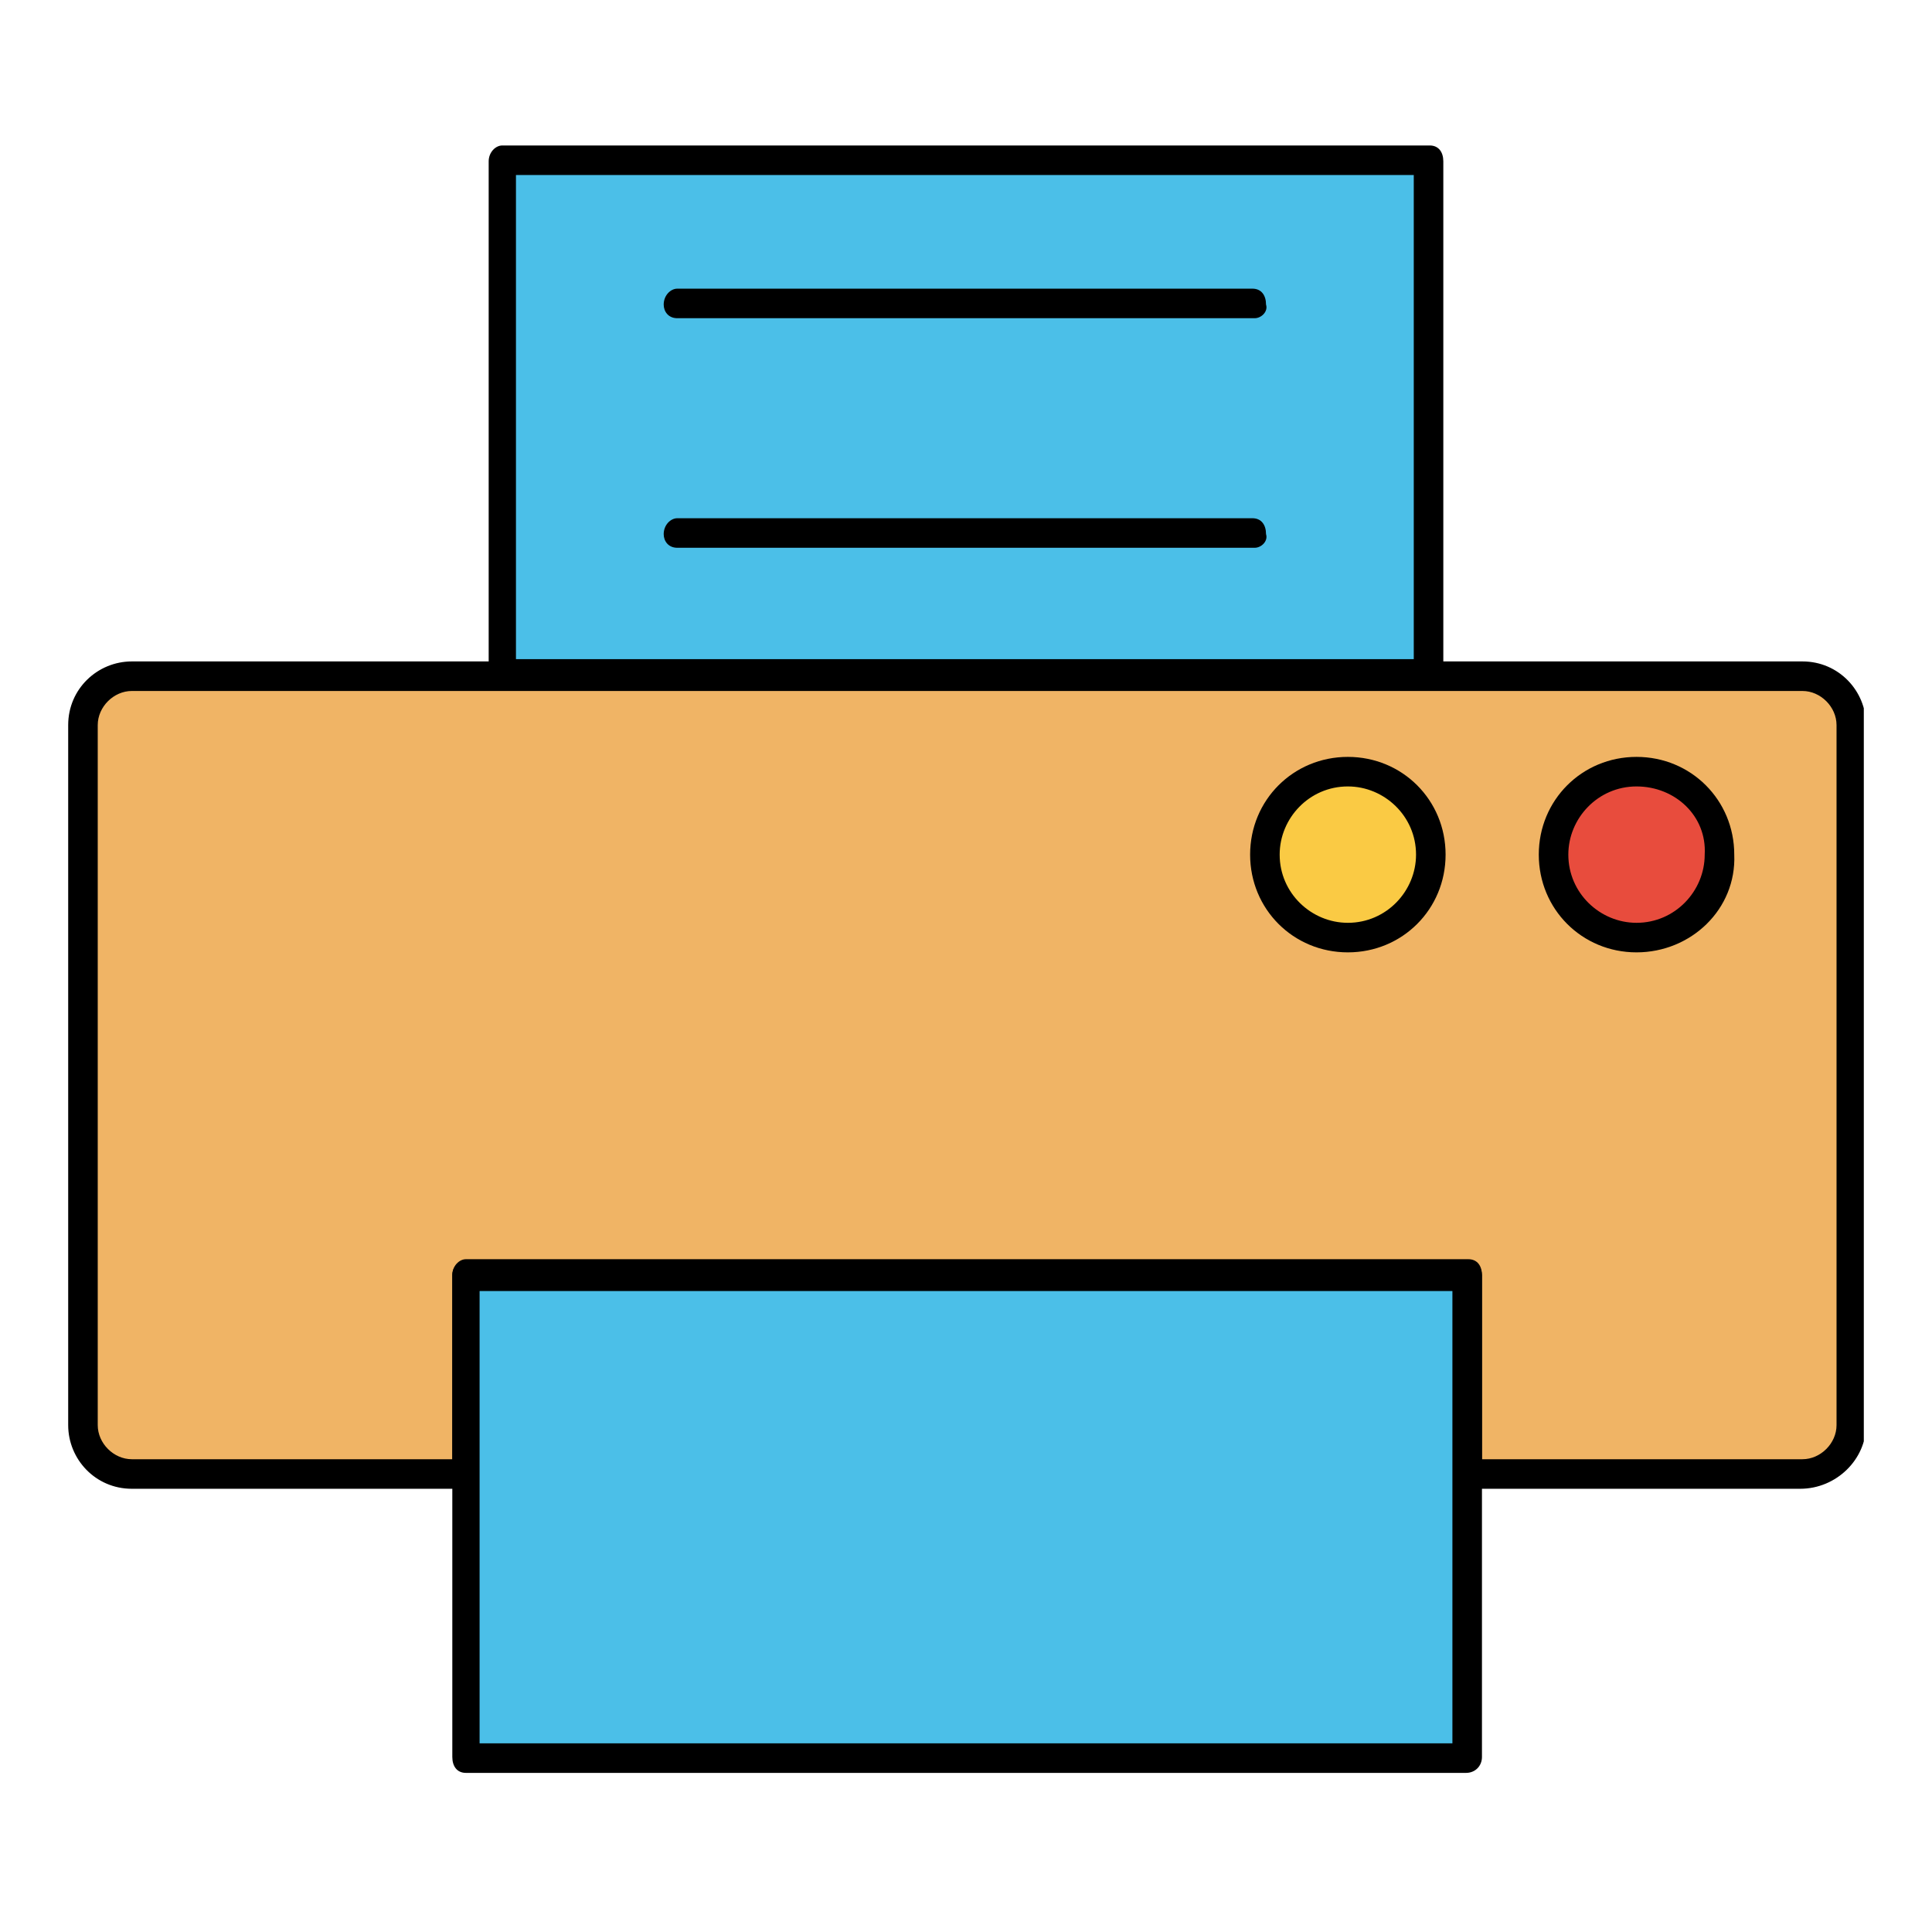 <?xml version="1.0" encoding="utf-8"?>
<!-- Generator: Adobe Illustrator 22.1.0, SVG Export Plug-In . SVG Version: 6.00 Build 0)  -->
<svg version="1.1" id="Layer_1" xmlns="http://www.w3.org/2000/svg" xmlns:xlink="http://www.w3.org/1999/xlink" x="0px" y="0px"
	 viewBox="0 0 85 85" style="enable-background:new 0 0 85 85;" xml:space="preserve">
<style type="text/css">
	.st0{fill:#4BBFE8;}
	.st1{clip-path:url(#SVGID_2_);}
	.st2{clip-path:url(#SVGID_2_);fill:#F0B465;}
	.st3{clip-path:url(#SVGID_2_);fill:#4BBFE8;}
	.st4{clip-path:url(#SVGID_2_);fill:#E84C3D;}
	.st5{clip-path:url(#SVGID_2_);fill:#FACA44;}
</style>
<rect x="22.1" y="7.1" class="st0" width="40.8" height="22.6"/>
<g>
	<defs>
		<rect id="SVGID_1_" x="2.9" y="6.4" width="79.1" height="71.6"/>
	</defs>
	<clipPath id="SVGID_2_">
		<use xlink:href="#SVGID_1_"  style="overflow:visible;"/>
	</clipPath>
	<path class="st1" d="M62.9,30.3H22.1c-0.4,0-0.6-0.3-0.6-0.7V7.1c0-0.4,0.3-0.7,0.6-0.7h40.8c0.4,0,0.6,0.3,0.6,0.7v22.6
		C63.6,30,63.3,30.3,62.9,30.3 M22.7,29h39.5V7.7H22.7V29z"/>
	<path class="st2" d="M5.8,29.7h73.5c1.2,0,2.2,1,2.2,2.2v30.8c0,1.2-1,2.2-2.2,2.2H64.5v-8.7h-5.7H26.2h-5.7v8.7H5.8
		c-1.2,0-2.2-1-2.2-2.2V31.9C3.6,30.7,4.6,29.7,5.8,29.7"/>
	<path class="st1" d="M79.2,65.5H64.5c-0.4,0-0.7-0.3-0.7-0.7v-8.1H21.1v8.1c0,0.4-0.3,0.7-0.7,0.7H5.8c-1.6,0-2.8-1.3-2.8-2.8V31.9
		c0-1.6,1.3-2.8,2.8-2.8h73.5c1.6,0,2.8,1.3,2.8,2.8v30.8C82.1,64.2,80.8,65.5,79.2,65.5 M65.2,64.2h14.1c0.8,0,1.5-0.7,1.5-1.5
		V31.9c0-0.8-0.7-1.5-1.5-1.5H5.8c-0.8,0-1.5,0.7-1.5,1.5v30.8c0,0.8,0.7,1.5,1.5,1.5h14.1v-8.1c0-0.4,0.3-0.6,0.6-0.6h44.1
		c0.4,0,0.6,0.3,0.6,0.6V64.2z"/>
	<rect x="20.5" y="56.1" class="st3" width="44.1" height="21.2"/>
	<path class="st1" d="M64.5,78H20.5c-0.4,0-0.6-0.3-0.6-0.7V56.1c0-0.4,0.3-0.7,0.6-0.7h44.1c0.4,0,0.6,0.3,0.6,0.7v21.2
		C65.2,77.7,64.9,78,64.5,78 M21.1,76.7h42.8V56.8H21.1V76.7z"/>
	<path class="st1" d="M55.2,14H29.8c-0.4,0-0.6-0.3-0.6-0.6c0-0.4,0.3-0.7,0.6-0.7h25.3c0.4,0,0.6,0.3,0.6,0.7
		C55.8,13.7,55.5,14,55.2,14"/>
	<path class="st1" d="M55.2,24.1H29.8c-0.4,0-0.6-0.3-0.6-0.6c0-0.4,0.3-0.7,0.6-0.7h25.3c0.4,0,0.6,0.3,0.6,0.7
		C55.8,23.8,55.5,24.1,55.2,24.1"/>
	<path class="st4" d="M72,33.9c2,0,3.7,1.6,3.7,3.7c0,2-1.6,3.7-3.7,3.7c-2,0-3.7-1.6-3.7-3.7C68.4,35.6,70,33.9,72,33.9"/>
	<path class="st1" d="M72,41.9c-2.4,0-4.3-1.9-4.3-4.3c0-2.4,1.9-4.3,4.3-4.3c2.4,0,4.3,1.9,4.3,4.3C76.4,40,74.4,41.9,72,41.9
		 M72,34.6c-1.7,0-3,1.4-3,3c0,1.7,1.4,3,3,3c1.7,0,3-1.4,3-3C75.1,35.9,73.7,34.6,72,34.6"/>
	<path class="st5" d="M59.3,33.9c2,0,3.7,1.6,3.7,3.7c0,2-1.7,3.7-3.7,3.7c-2,0-3.7-1.6-3.7-3.7C55.6,35.6,57.2,33.9,59.3,33.9"/>
	<path class="st1" d="M59.3,41.9c-2.4,0-4.3-1.9-4.3-4.3c0-2.4,1.9-4.3,4.3-4.3c2.4,0,4.3,1.9,4.3,4.3C63.6,40,61.7,41.9,59.3,41.9
		 M59.3,34.6c-1.7,0-3,1.4-3,3c0,1.7,1.4,3,3,3c1.7,0,3-1.4,3-3C62.3,35.9,60.9,34.6,59.3,34.6"/>
</g>
<g>
</g>
<g>
</g>
<g>
</g>
<g>
</g>
<g>
</g>
<g>
</g>
<g>
</g>
<g>
</g>
<g>
</g>
<g>
</g>
<g>
</g>
<g>
</g>
<g>
</g>
<g>
</g>
<g>
</g>
</svg>
